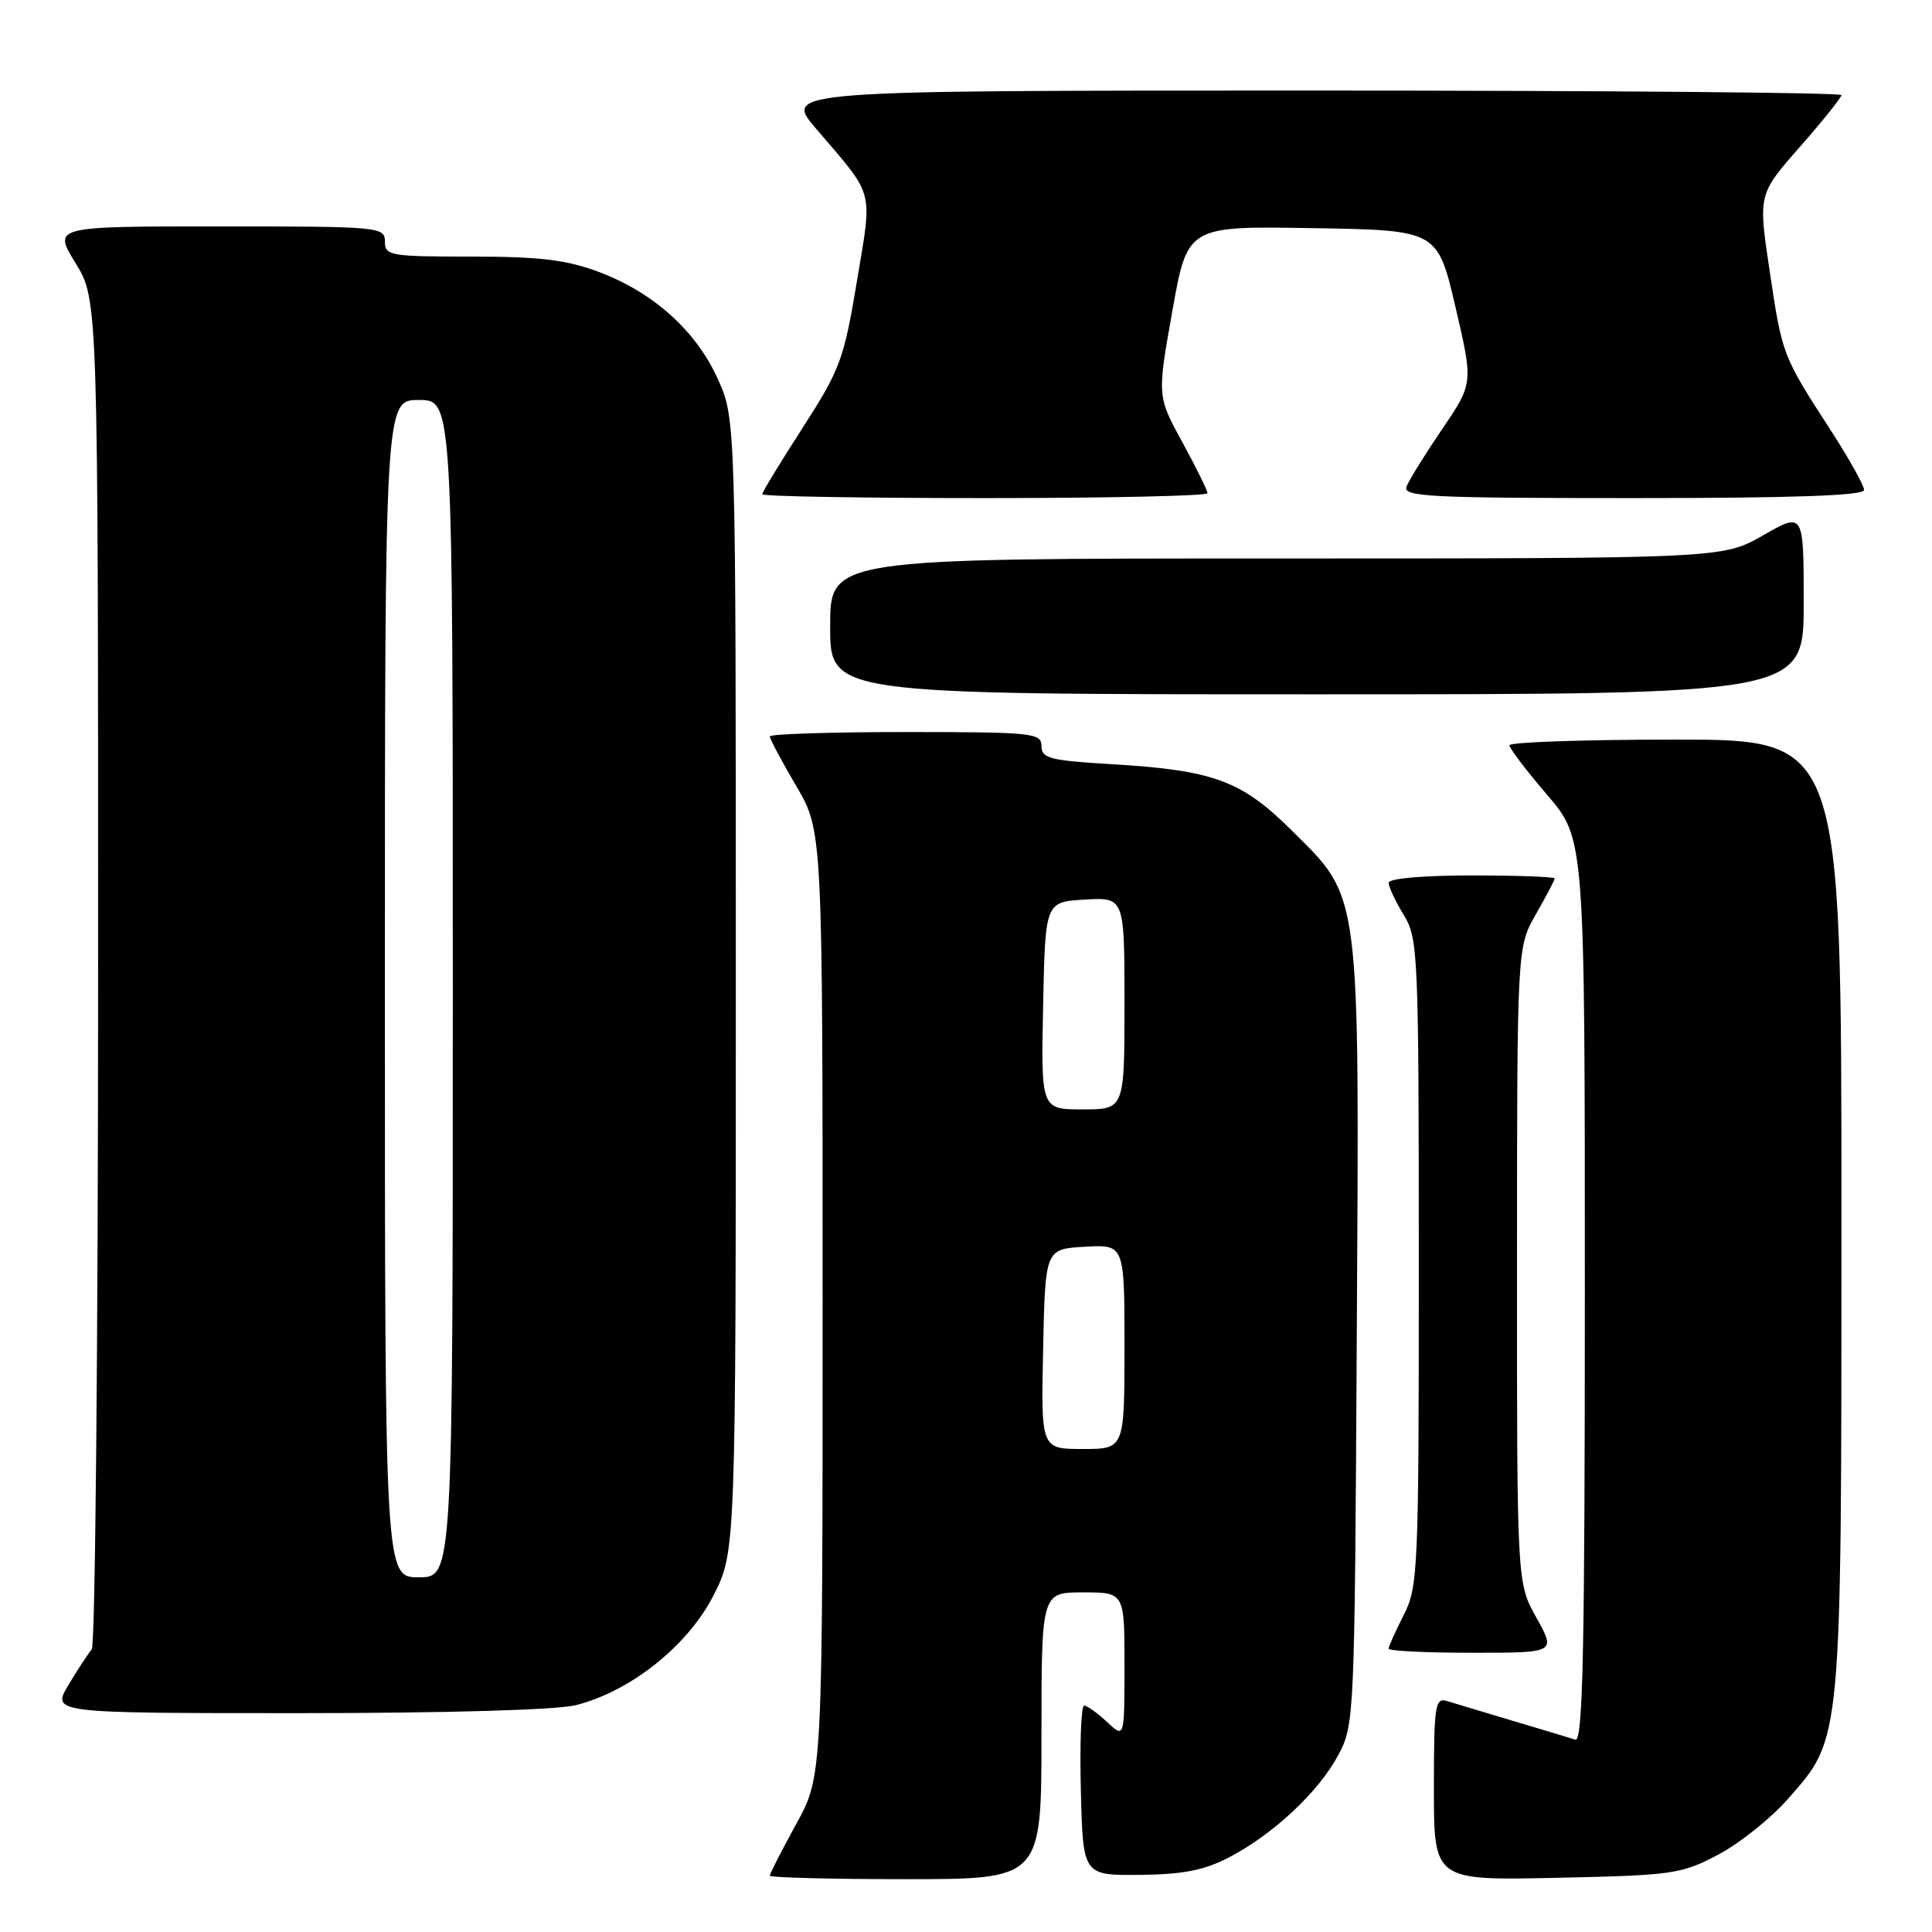 <?xml version="1.0" encoding="UTF-8" standalone="no"?>
<!DOCTYPE svg PUBLIC "-//W3C//DTD SVG 1.1//EN" "http://www.w3.org/Graphics/SVG/1.1/DTD/svg11.dtd" >
<svg xmlns="http://www.w3.org/2000/svg" xmlns:xlink="http://www.w3.org/1999/xlink" version="1.1" viewBox="0 0 256 256">
 <g >
 <path fill="currentColor"
d=" M 138.00 230.00 C 138.00 211.00 138.00 211.00 143.50 211.00 C 149.00 211.00 149.00 211.00 149.00 220.67 C 149.00 230.35 149.00 230.35 146.69 228.17 C 145.41 226.98 144.05 226.00 143.65 226.00 C 143.26 226.00 143.06 231.06 143.22 237.25 C 143.50 248.50 143.50 248.50 151.00 248.43 C 156.71 248.38 159.53 247.83 162.80 246.14 C 168.67 243.10 174.71 237.45 177.32 232.57 C 179.47 228.56 179.50 227.71 179.78 177.11 C 180.12 117.25 180.37 119.18 171.09 109.97 C 164.50 103.43 160.77 102.06 147.33 101.26 C 139.11 100.77 138.00 100.49 138.00 98.85 C 138.00 97.12 136.86 97.00 120.00 97.00 C 110.10 97.00 102.00 97.26 102.00 97.58 C 102.00 97.90 103.57 100.85 105.50 104.14 C 109.00 110.11 109.00 110.11 109.00 172.72 C 109.00 235.33 109.00 235.33 105.50 241.70 C 103.58 245.20 102.00 248.28 102.00 248.53 C 102.00 248.79 110.10 249.00 120.00 249.00 C 138.00 249.00 138.00 249.00 138.00 230.00 Z  M 227.62 245.78 C 230.44 244.30 234.61 240.98 236.88 238.40 C 244.12 230.17 244.00 231.50 244.00 160.82 C 244.00 98.00 244.00 98.00 222.00 98.00 C 209.90 98.00 200.00 98.34 200.01 98.75 C 200.01 99.16 202.26 102.12 205.01 105.33 C 210.00 111.16 210.00 111.16 210.00 171.05 C 210.00 218.51 209.74 230.85 208.75 230.52 C 208.06 230.30 204.35 229.17 200.50 228.03 C 196.65 226.88 192.71 225.70 191.75 225.40 C 190.15 224.91 190.00 225.91 190.00 237.02 C 190.00 249.17 190.00 249.17 206.25 248.82 C 221.61 248.49 222.78 248.33 227.62 245.78 Z  M 76.31 225.94 C 83.53 224.12 91.10 218.10 94.50 211.48 C 97.50 205.64 97.50 205.64 97.50 130.57 C 97.50 55.50 97.50 55.50 95.11 50.21 C 92.22 43.81 86.56 38.73 79.29 36.01 C 75.06 34.43 71.49 34.00 62.46 34.00 C 51.67 34.00 51.00 33.88 51.00 32.00 C 51.00 30.06 50.33 30.00 29.01 30.00 C 7.02 30.00 7.02 30.00 10.01 34.86 C 13.00 39.72 13.00 39.72 13.00 128.66 C 13.00 177.58 12.62 218.03 12.16 218.55 C 11.70 219.07 10.31 221.19 9.08 223.25 C 6.84 227.00 6.84 227.00 39.48 227.00 C 59.13 227.00 73.78 226.58 76.31 225.94 Z  M 203.59 214.37 C 201.00 209.75 201.00 209.75 201.01 167.62 C 201.02 125.50 201.02 125.50 203.51 121.15 C 204.88 118.75 206.00 116.62 206.00 116.40 C 206.00 116.18 201.05 116.00 195.00 116.00 C 188.51 116.00 184.00 116.40 184.00 116.98 C 184.00 117.51 184.90 119.43 186.00 121.23 C 187.91 124.36 187.99 126.29 188.00 167.29 C 188.00 208.11 187.91 210.26 186.00 214.00 C 184.90 216.16 184.00 218.16 184.00 218.46 C 184.00 218.76 188.99 219.00 195.09 219.00 C 206.17 219.00 206.17 219.00 203.59 214.37 Z  M 239.00 79.93 C 239.00 67.85 239.00 67.85 233.63 70.93 C 228.26 74.00 228.26 74.00 169.13 74.00 C 110.00 74.00 110.00 74.00 110.00 83.00 C 110.00 92.00 110.00 92.00 174.50 92.00 C 239.00 92.00 239.00 92.00 239.00 79.93 Z  M 160.00 65.35 C 160.00 64.99 158.50 61.95 156.67 58.60 C 153.33 52.50 153.33 52.50 155.34 41.23 C 157.34 29.95 157.34 29.95 173.91 30.23 C 190.47 30.50 190.47 30.50 192.85 40.65 C 195.22 50.79 195.22 50.79 191.08 56.88 C 188.81 60.22 186.69 63.64 186.37 64.48 C 185.86 65.82 189.42 66.00 216.39 66.00 C 237.55 66.00 247.00 65.67 247.00 64.93 C 247.00 64.33 245.02 60.79 242.61 57.06 C 236.18 47.12 236.16 47.09 234.50 35.98 C 232.96 25.76 232.96 25.76 238.48 19.48 C 241.52 16.02 244.00 12.92 244.00 12.60 C 244.00 12.27 212.46 12.00 173.91 12.00 C 103.81 12.00 103.81 12.00 108.16 17.08 C 115.98 26.22 115.61 24.85 113.54 37.31 C 111.82 47.64 111.32 48.98 106.35 56.69 C 103.41 61.25 101.00 65.21 101.00 65.49 C 101.00 65.77 114.28 66.00 130.50 66.00 C 146.72 66.00 160.00 65.71 160.00 65.35 Z  M 138.22 178.75 C 138.50 165.50 138.50 165.50 143.75 165.20 C 149.00 164.90 149.00 164.90 149.00 178.45 C 149.00 192.00 149.00 192.00 143.47 192.00 C 137.94 192.00 137.94 192.00 138.22 178.75 Z  M 138.22 133.25 C 138.50 119.50 138.50 119.50 143.75 119.20 C 149.00 118.90 149.00 118.90 149.00 132.95 C 149.00 147.00 149.00 147.00 143.47 147.00 C 137.94 147.00 137.94 147.00 138.22 133.25 Z  M 51.00 131.00 C 51.00 53.00 51.00 53.00 55.50 53.00 C 60.00 53.00 60.00 53.00 60.00 131.00 C 60.00 209.00 60.00 209.00 55.50 209.00 C 51.00 209.00 51.00 209.00 51.00 131.00 Z "/>
</g>
</svg>